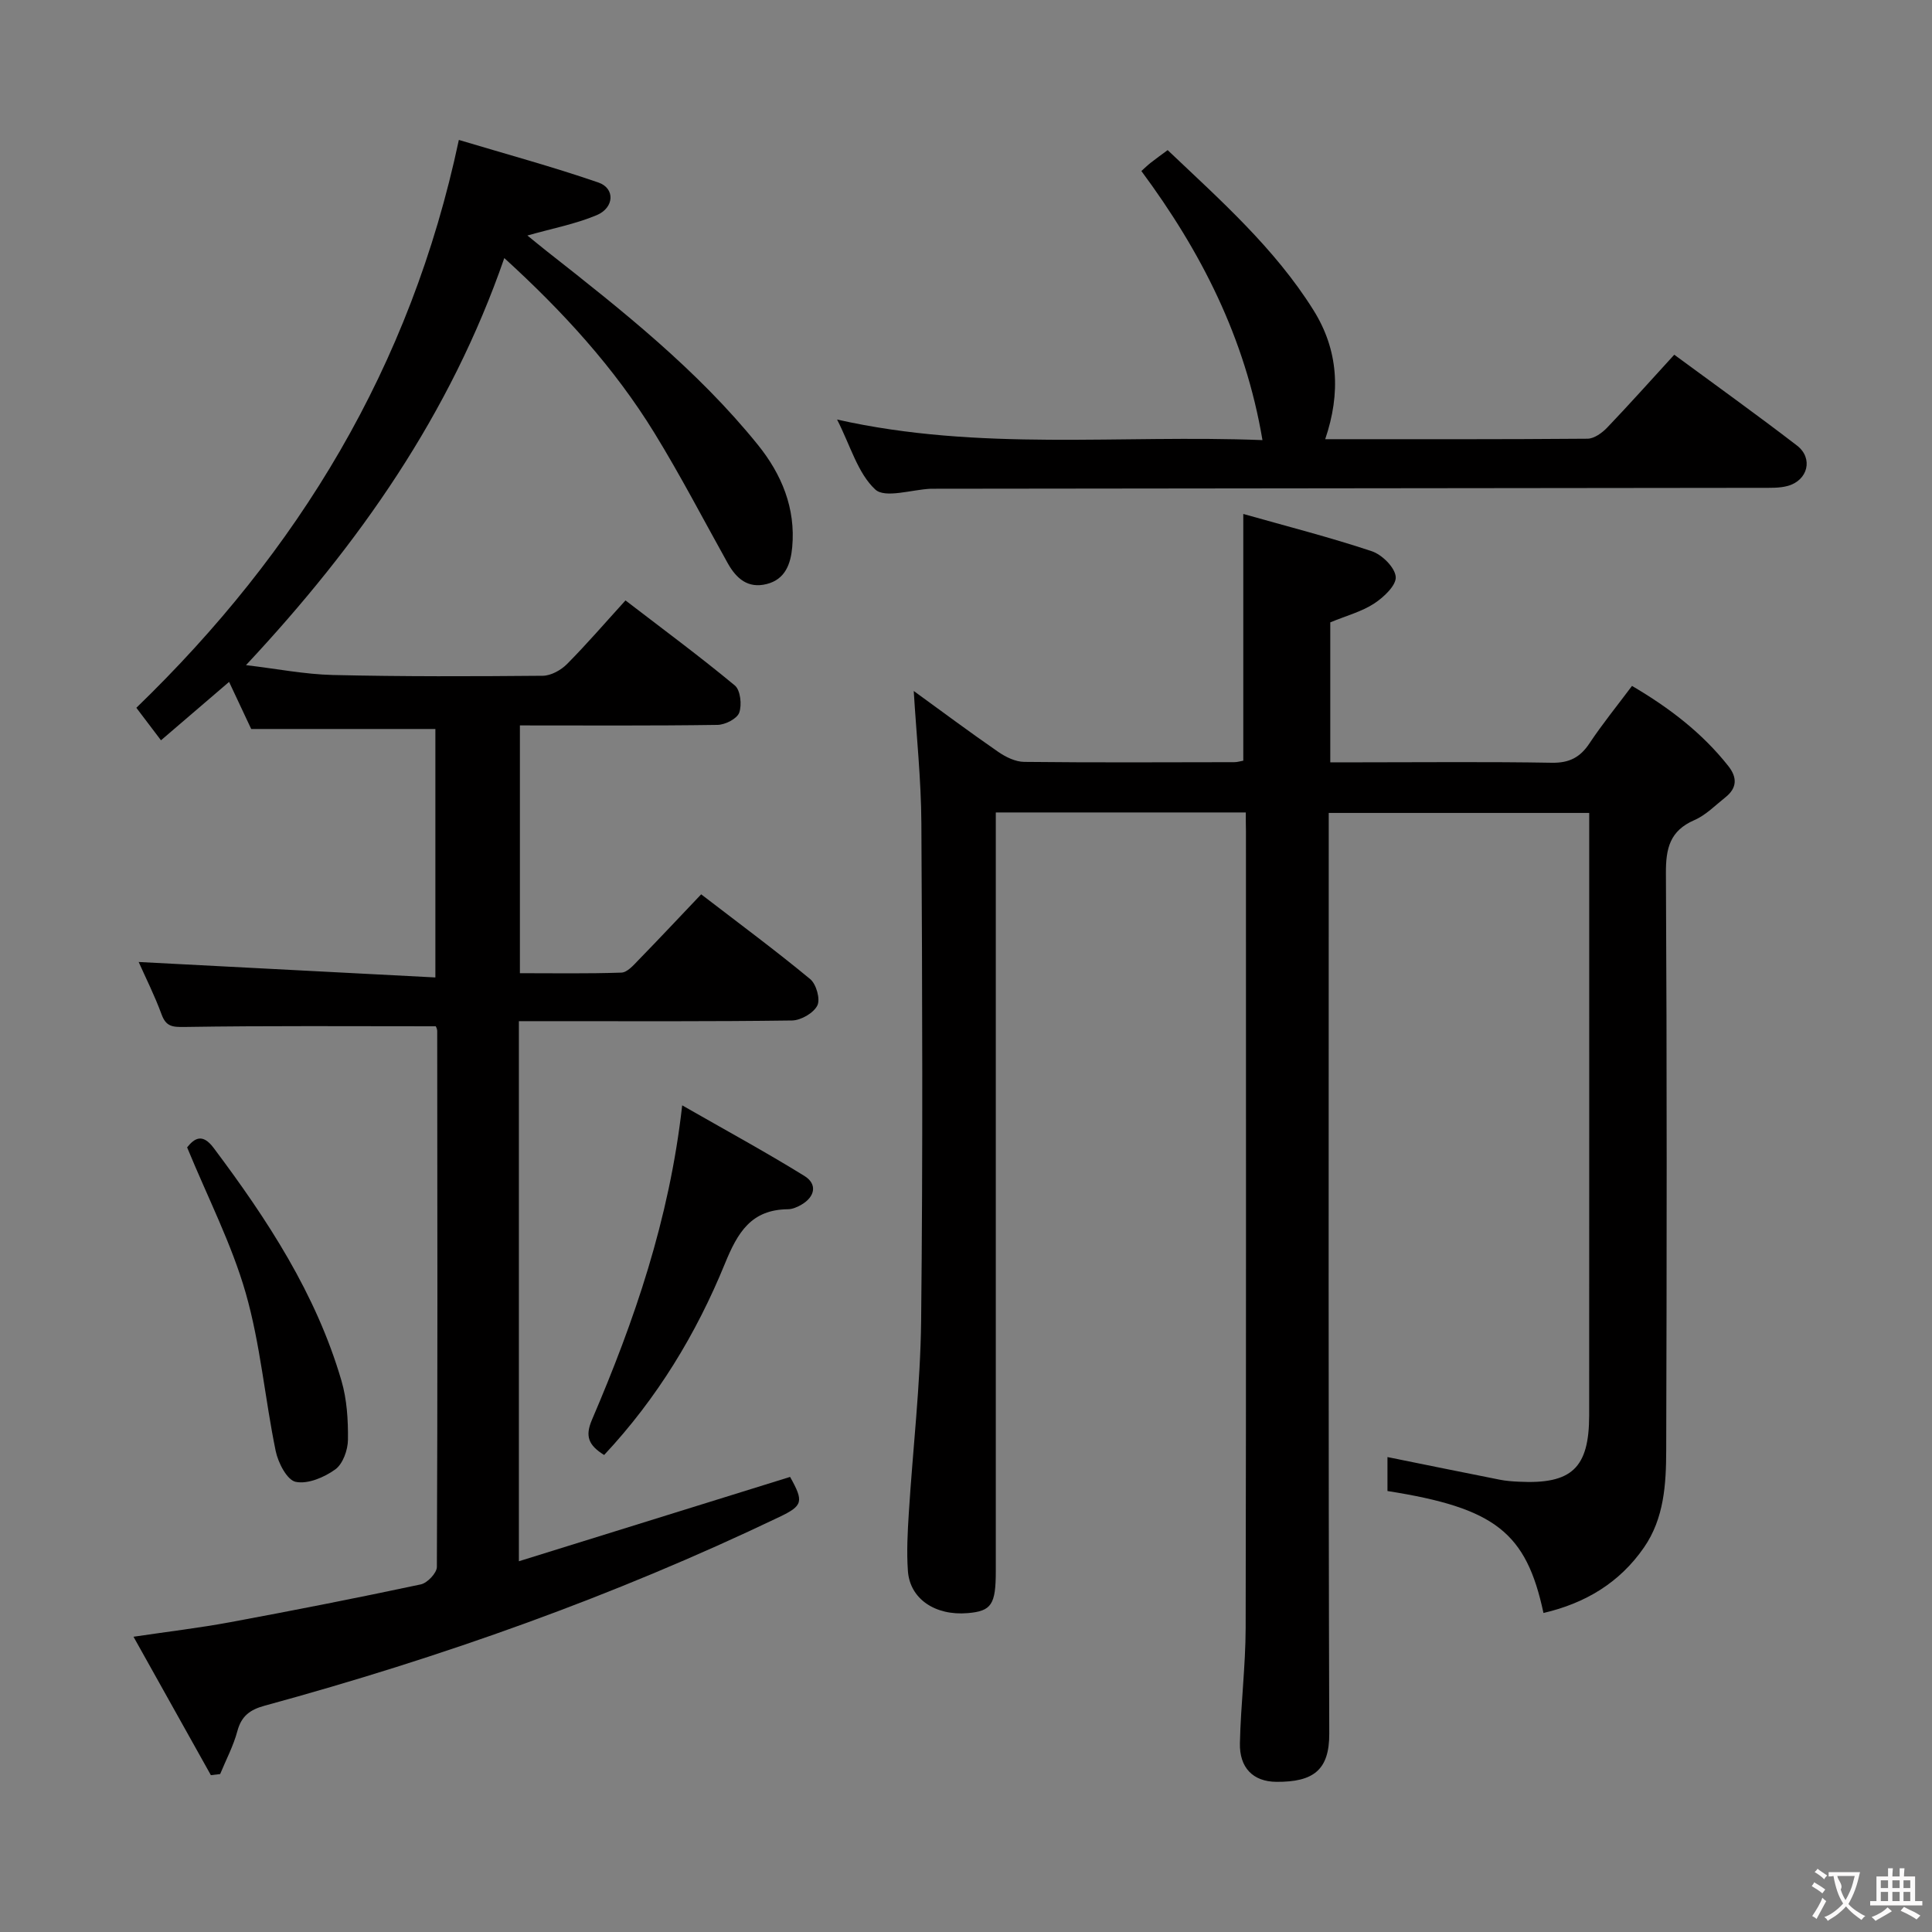 <svg enable-background="new 0 0 400 400" viewBox="0 0 400 400" xmlns="http://www.w3.org/2000/svg"><rect x="0" y="0" width="400" height="400" fill="#808080" stroke="none"/><g fill="#010000"><path d="m257.93 168.21c-17.55 0-34.33 0-51.76 0v6.03 151c0 6.98-.89 8.32-5.82 8.74-6.74.57-11.98-2.95-12.38-8.75-.28-3.97-.06-8 .19-11.98.83-13.26 2.4-26.51 2.55-39.78.37-34.33.24-68.66.05-102.99-.05-9.08-1.02-18.15-1.58-27.42 5.69 4.13 11.52 8.48 17.5 12.61 1.55 1.07 3.55 2.05 5.36 2.07 14.5.16 29 .08 43.5.06.63 0 1.26-.2 1.87-.31 0-16.78 0-33.35 0-51.08 8.94 2.53 17.87 4.81 26.59 7.71 2.13.71 4.8 3.35 4.97 5.3.16 1.74-2.48 4.24-4.46 5.53-2.59 1.69-5.74 2.52-9.09 3.9v28.98h6.37c13.17 0 26.33-.14 39.5.09 3.6.06 5.86-1.1 7.8-4.03 2.66-4 5.7-7.74 8.8-11.88 7.73 4.54 14.51 9.72 19.94 16.59 1.9 2.41 1.8 4.57-.61 6.48-2.08 1.65-4.04 3.68-6.41 4.71-5.09 2.21-5.93 5.85-5.9 11.02.22 39.83.18 79.66.06 119.5-.02 6.96-.42 14.04-4.61 20.09-5.07 7.33-12.19 11.55-20.8 13.55-3.57-16.7-10.02-21.74-32.3-25.25 0-2.37 0-4.8 0-7.03 7.73 1.56 15.47 3.15 23.22 4.68 1.3.26 2.64.36 3.96.42 10.96.56 14.57-2.81 14.58-13.74.02-40.17.01-80.33.01-120.5 0-1.31 0-2.61 0-4.22-17.94 0-35.54 0-53.93 0v5.64c0 61.66-.09 123.33.11 184.99.02 7.52-3.27 10.02-10.93 9.97-4.89-.03-7.68-2.96-7.57-7.99.17-7.98 1.17-15.95 1.19-23.92.11-55 .06-109.99.06-164.99-.03-1.14-.03-2.28-.03-3.8z"/><path d="m90.22 212.48c-17.71 0-34.84-.13-51.96.14-2.58.04-3.88-.06-4.82-2.63-1.42-3.87-3.29-7.58-4.73-10.82 20.33 1.06 40.63 2.12 61.43 3.2 0-17.99 0-34.84 0-51.44-12.65 0-25.06 0-38.13 0-1.2-2.56-2.81-5.97-4.58-9.75-4.69 4.03-9.28 7.96-14.1 12.09-1.84-2.43-3.44-4.53-5.1-6.73 33.5-32.39 56.79-70.48 66.77-117.57 9.72 2.92 19.42 5.55 28.9 8.82 3.48 1.2 3.3 5.22-.37 6.76-4.39 1.84-9.16 2.74-14.34 4.21 1.37 1.11 2.69 2.2 4.03 3.26 15.59 12.25 31.16 24.56 43.7 40.09 4.9 6.07 7.84 13.11 7.1 21.17-.31 3.43-1.42 6.67-5.29 7.64-3.88.98-6.29-1.14-8.07-4.33-5.02-9-9.77-18.16-15.16-26.93-8.32-13.55-18.97-25.18-31.09-36.23-11.19 32.31-30.03 59.19-53.48 84.28 6.37.75 12.16 1.9 17.97 2.04 14.49.34 28.99.29 43.49.16 1.69-.02 3.74-1.16 4.99-2.41 4.09-4.12 7.88-8.53 12.12-13.19 7.76 5.96 15.37 11.58 22.64 17.61 1.16.96 1.49 4.01.91 5.63-.45 1.26-2.92 2.51-4.5 2.53-13.49.2-26.97.11-40.91.11v51.3c6.87 0 13.95.12 21.01-.12 1.21-.04 2.5-1.52 3.51-2.57 4.3-4.41 8.5-8.9 13.01-13.64 7.95 6.11 15.41 11.63 22.57 17.55 1.26 1.04 2.14 4.16 1.48 5.47-.78 1.56-3.39 3.07-5.23 3.1-16.83.23-33.66.14-50.49.14-1.95 0-3.89 0-6.07 0v111.82c18.98-5.9 37.58-11.68 56.15-17.46 2.87 5.13 2.66 5.96-2.24 8.3-34.27 16.41-69.91 29.07-106.53 39.06-3.01.82-4.82 2.11-5.66 5.25-.82 3.07-2.35 5.95-3.57 8.91-.64.08-1.28.16-1.92.23-5.2-9.31-10.4-18.61-16.02-28.66 7.26-1.08 13.65-1.83 19.96-3 13.21-2.45 26.39-5.04 39.53-7.84 1.35-.29 3.32-2.36 3.32-3.62.16-36.99.11-73.99.07-110.99-.01-.45-.29-.9-.3-.94z"/><path d="m274.37 90.93c18.36 0 36.34.05 54.31-.1 1.38-.01 3.03-1.21 4.08-2.31 4.59-4.8 9.01-9.76 13.88-15.08 8.63 6.36 17.13 12.44 25.41 18.81 3.42 2.63 2.26 7.22-1.94 8.36-1.72.47-3.61.38-5.43.39-57.15.07-114.3.13-171.46.19-.17 0-.33 0-.5 0-3.95.17-9.48 2.04-11.51.15-3.61-3.35-5.11-8.99-7.9-14.48 29.53 6.65 58.51 3.09 88.07 4.26-3.56-21.18-12.74-39.06-25.07-55.71.7-.63 1.28-1.2 1.93-1.71 1.04-.82 2.12-1.59 3.51-2.62 10.9 10.35 22.14 20.28 30.18 33.12 5.18 8.27 5.69 17.16 2.44 26.73z"/><path d="m125.08 301.24c-3.23-2.01-3.99-3.86-2.53-7.27 8.76-20.46 16.02-41.39 18.69-65.12 8.89 5.09 17.24 9.63 25.31 14.62 2.68 1.66 2.24 4.27-.61 5.94-.84.49-1.86.94-2.8.95-7.62.07-10.42 4.8-13.07 11.3-5.92 14.48-13.99 27.82-24.99 39.58z"/><path d="m38.74 237.55c1.5-1.87 3.16-2.99 5.48.1 11.12 14.82 21.22 30.22 26.47 48.2 1.14 3.89 1.4 8.16 1.35 12.24-.02 2.12-1.05 5-2.63 6.14-2.27 1.64-5.69 3.09-8.19 2.57-1.79-.37-3.64-3.95-4.14-6.38-2.24-10.87-3.16-22.07-6.2-32.69-2.9-10.13-7.82-19.68-12.14-30.18z"/></g><path d="m377.9 391.2c-.2.3-.4.5-.6.8-.7-.6-1.4-1-2.2-1.5.2-.3.4-.5.5-.8.6.4 1.4.8 2.3 1.5zm-1.8 6.1c-.2-.2-.5-.4-.9-.6.4-.6.8-1.2 1.2-1.9s.7-1.3.9-1.9c.3.3.5.5.8.7-.7 1.3-1.4 2.6-2 3.7zm2.2-9c-.3.3-.5.5-.6.8-.6-.6-1.3-1.1-2-1.5.3-.3.5-.5.6-.7.6.5 1.3.9 2 1.4zm.3.2v-.9h2 4.5c-.3 1.3-.6 2.5-1 3.6s-.9 2.1-1.4 3c.4.5 1 1 1.6 1.4s1.2.8 1.9 1.1c-.3.2-.5.4-.8.8-.4-.3-1-.7-1.6-1.2s-1.2-1.1-1.6-1.6c-.5.6-1.1 1.1-1.7 1.6s-1.4.9-2.1 1.4c-.1-.3-.3-.5-.7-.8.6-.2 1.2-.5 1.9-1s1.4-1.1 2-1.8c-.5-.8-.9-1.6-1.2-2.5s-.6-2-.8-3.2c-.4.1-.7.1-1 .1zm2.5 2.7c.3 1 .7 1.7 1 2.2.3-.5.6-1.1 1-2s.6-1.9.9-3h-3.2-.4c.1.9 1.3 1.8.7 2.8z" fill="#fbfafa"/><path d="m396.5 388.5v1.5 3.6h1.5v.9c-.4 0-1 0-1.7 0h-7.9c-.5 0-.9 0-1.2 0v-.9h1.3v-3.5c0-.7 0-1.2 0-1.6h2.4c0-.8 0-1.4 0-1.7h1c0 .3-.1.8-.1 1.7h1.5c0-.8 0-1.4 0-1.7h1c0 .3-.1.9-.1 1.7zm-8.2 9.2c-.2-.3-.5-.5-.8-.8.8-.3 1.4-.6 1.9-.9s1-.7 1.4-1.1c.3.3.6.5.9.8-1.6 1-2.8 1.6-3.4 2zm2.6-6.8v-1.6h-1.5v1.6zm0 2.7v-1.9h-1.5v1.9zm2.4-2.7v-1.6h-1.5v1.6zm0 2.7v-1.9h-1.5v1.9zm.2 2 .7-.8c.4.2.9.5 1.6.8s1.3.7 1.8 1c-.3.3-.5.5-.8.8-.4-.3-1.5-1-3.3-1.8zm2-4.7v-1.6h-1.4v1.6zm0 2.7v-1.9h-1.4v1.9z" fill="#fbfafa"/></svg>